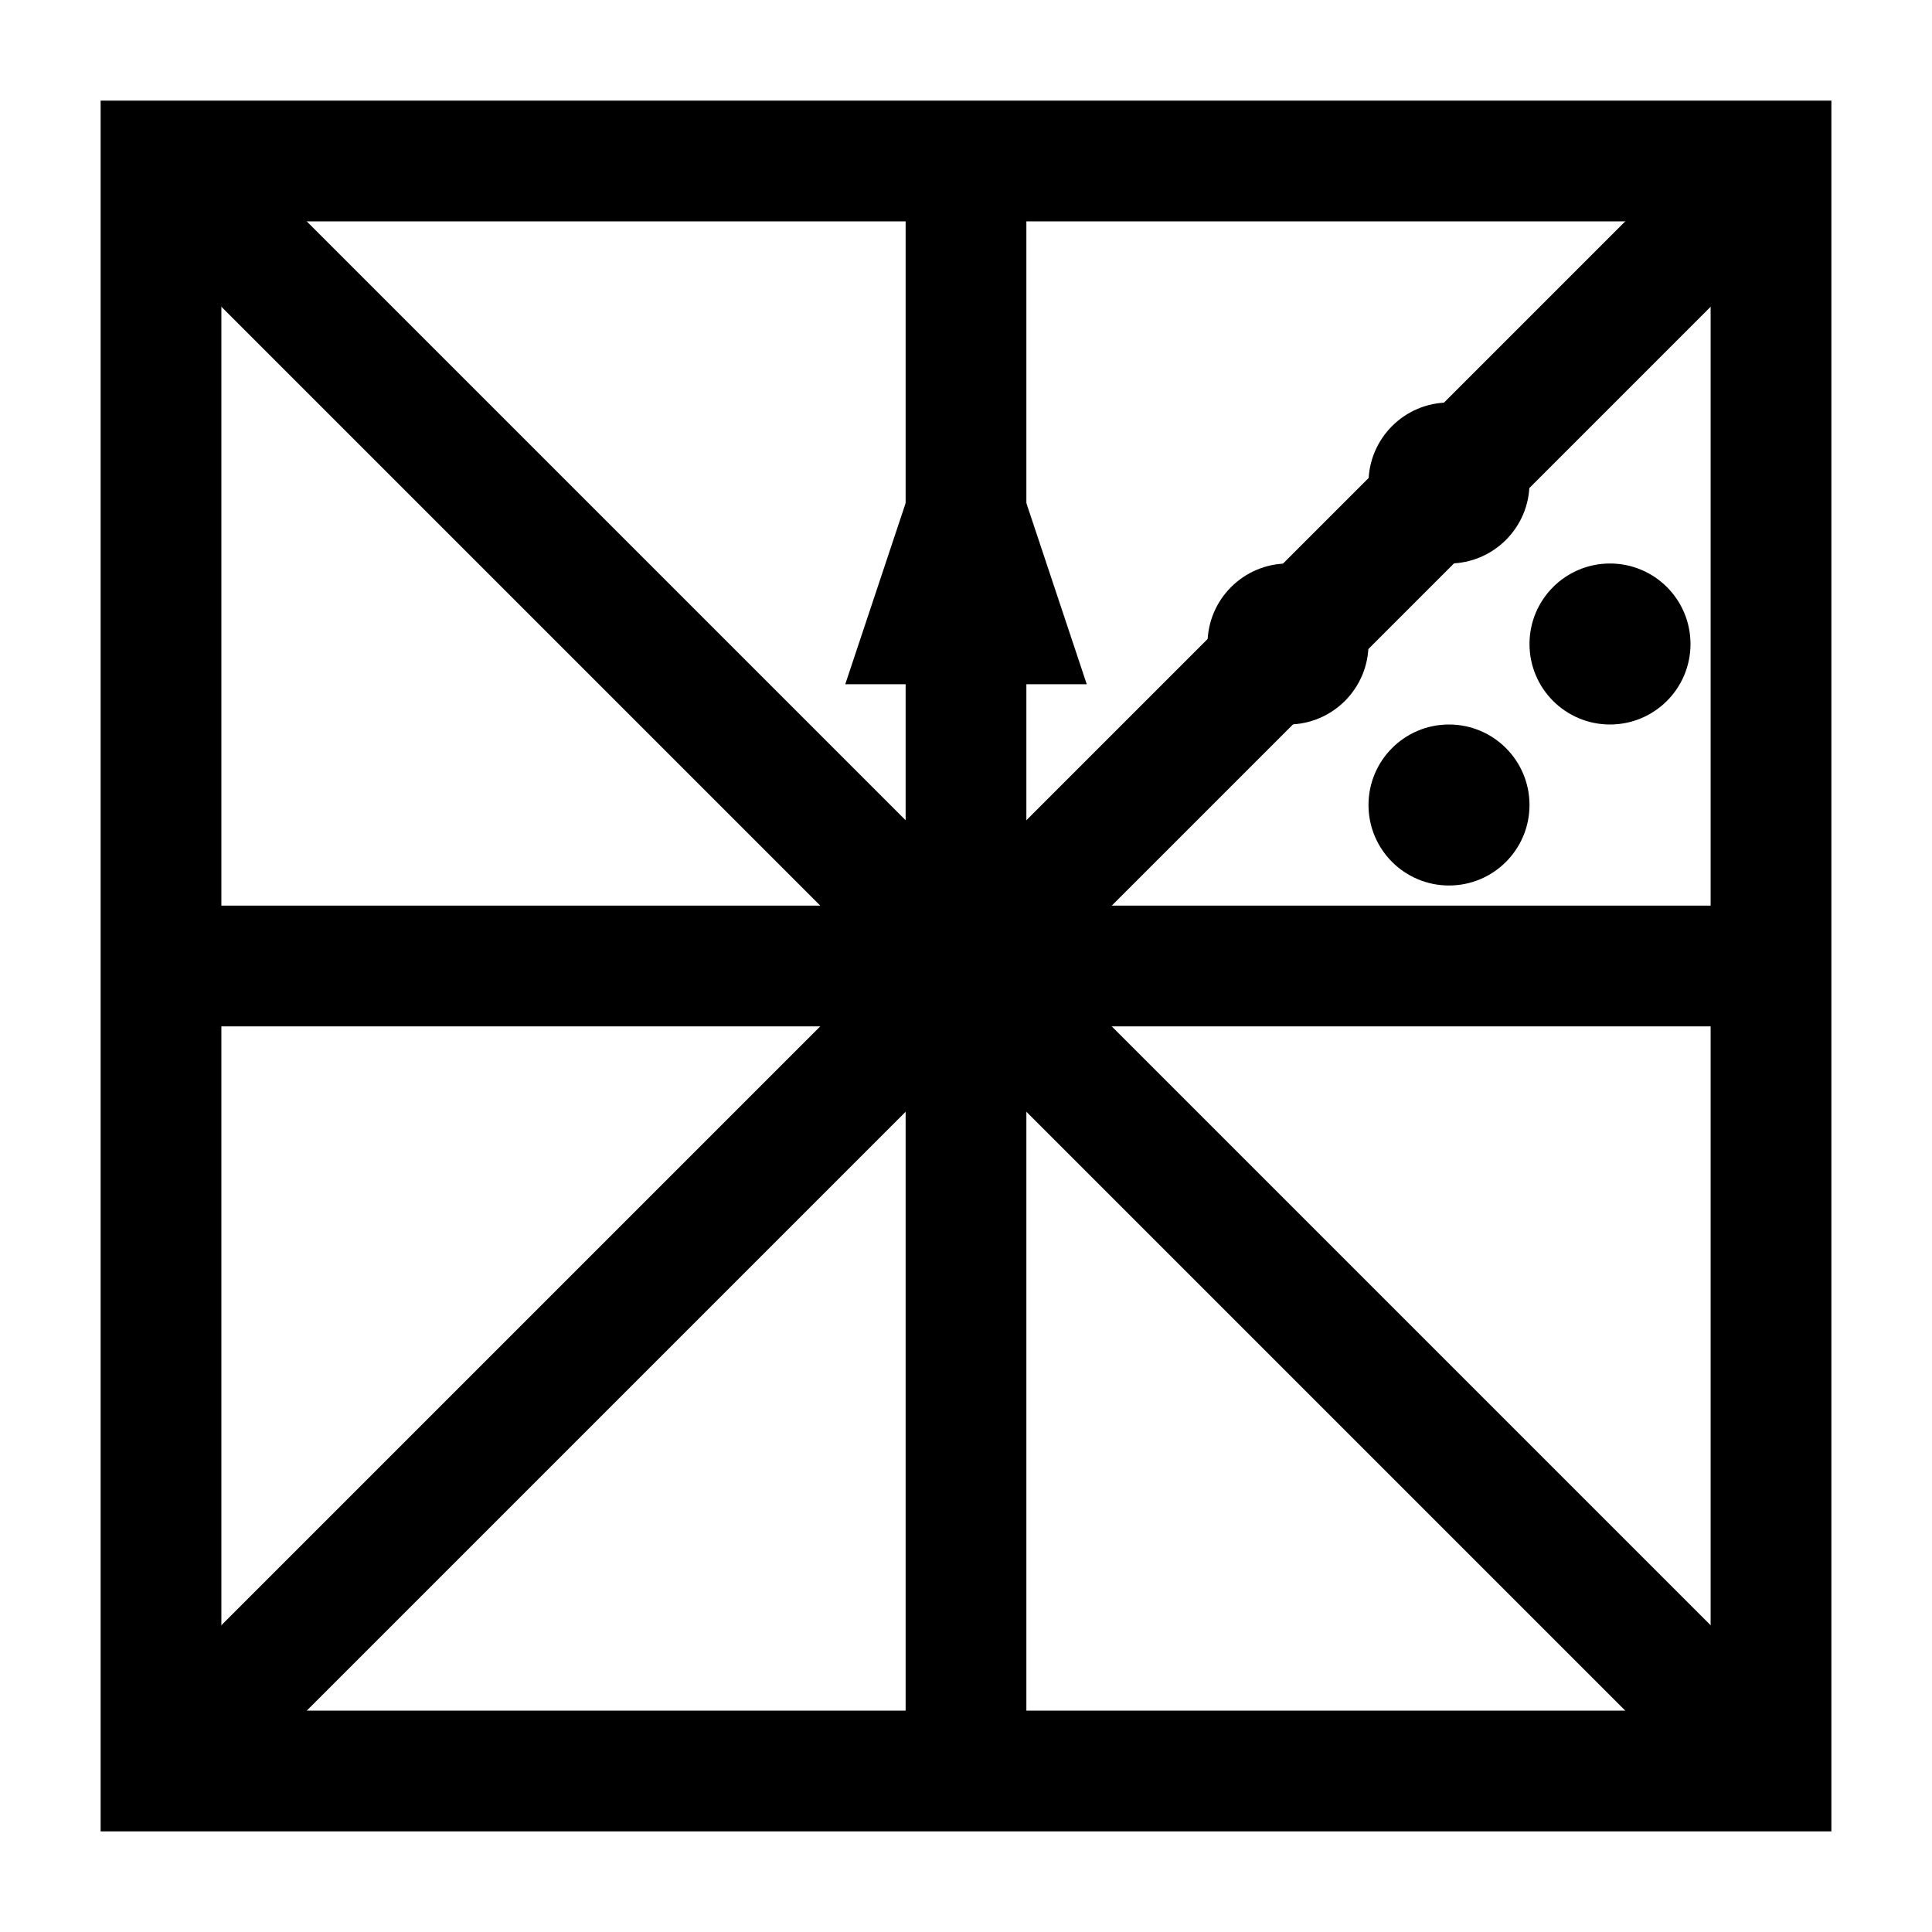 <?xml version="1.0" encoding="UTF-8"?>
<svg width="24" height="24" viewBox="0 0 24 24" fill="none" xmlns="http://www.w3.org/2000/svg">
    <!-- Union Jack -->
    <path d="M2 2h20v20H2V2z" stroke="currentColor" stroke-width="1.5" fill="none"/>
    <path d="M2 2l20 20M22 2L2 22" stroke="currentColor" stroke-width="1.5"/>
    <path d="M12 2v20M2 12h20" stroke="currentColor" stroke-width="1.5"/>
    
    <!-- Southern Cross -->
    <circle cx="16" cy="8" r="1" fill="currentColor"/>
    <circle cx="18" cy="6" r="1" fill="currentColor"/>
    <circle cx="18" cy="10" r="1" fill="currentColor"/>
    <circle cx="20" cy="8" r="1" fill="currentColor"/>
    
    <!-- Commonwealth Star -->
    <path d="M12 4l1.5 4.5h-3L12 4z" fill="currentColor"/>
</svg> 